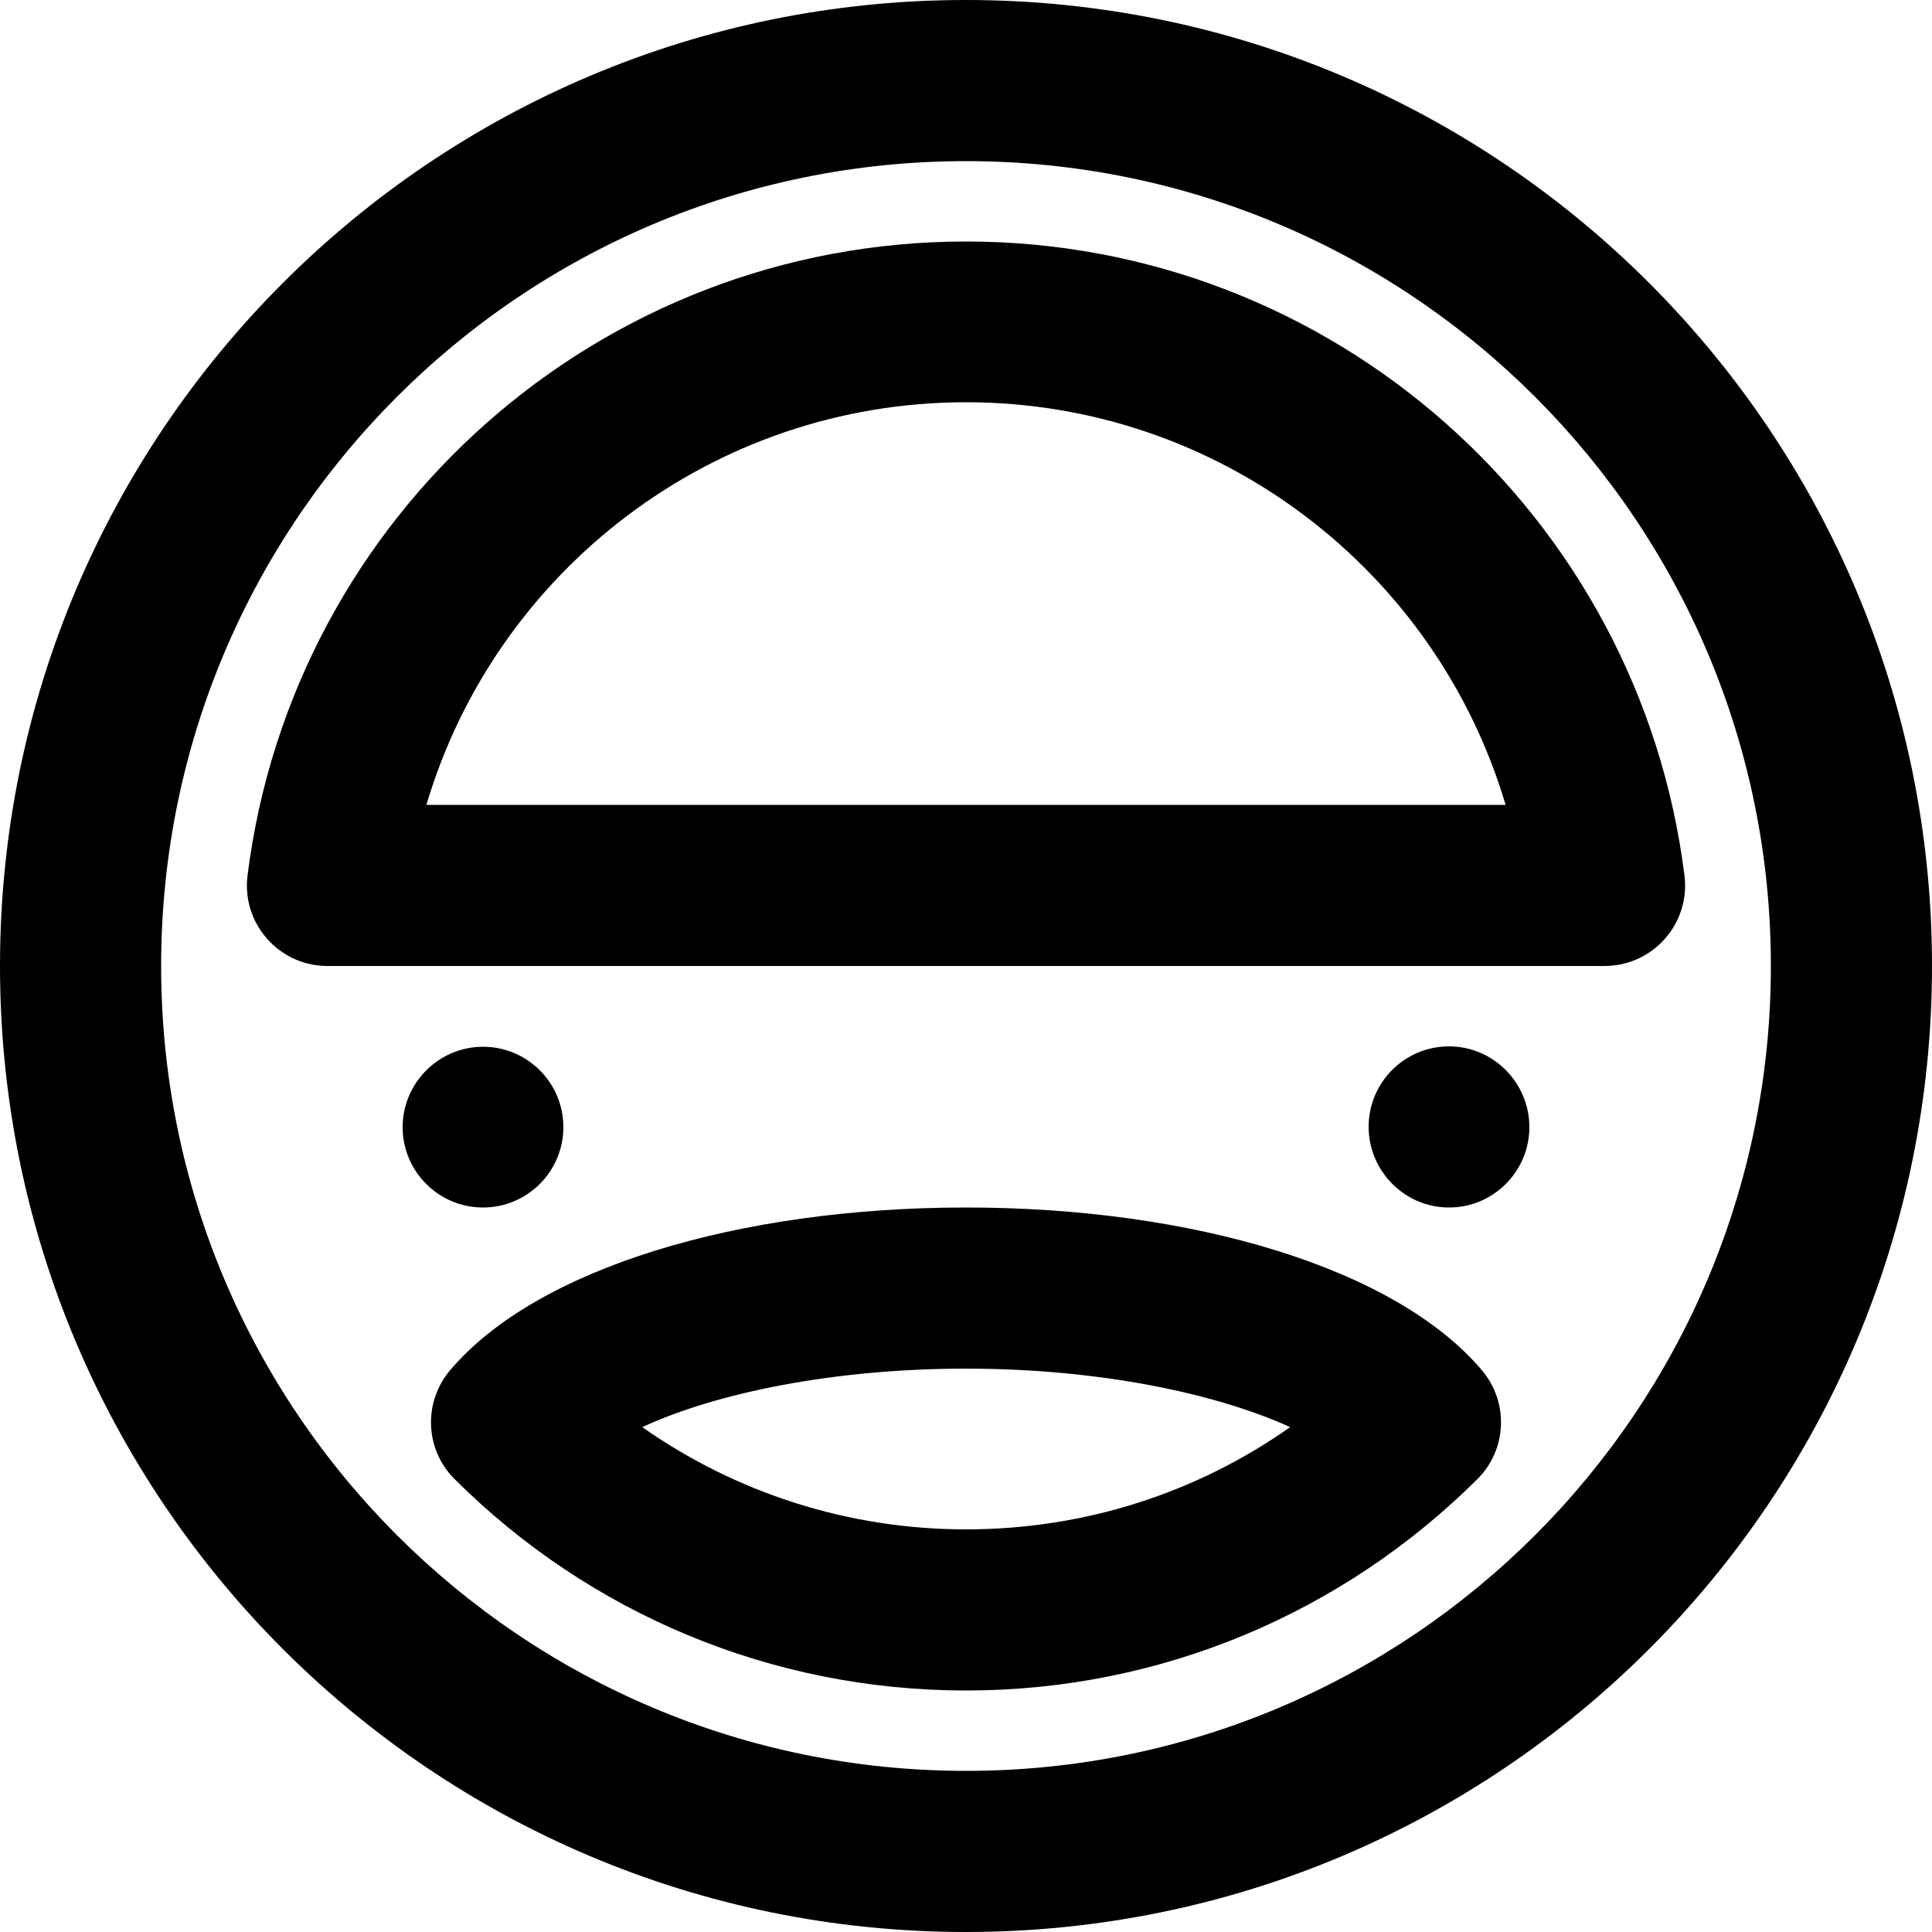 <?xml version="1.0" encoding="utf-8"?>
<!-- Generator: Adobe Illustrator 19.0.0, SVG Export Plug-In . SVG Version: 6.00 Build 0)  -->
<svg version="1.1" id="Layer_1" xmlns="http://www.w3.org/2000/svg" xmlns:xlink="http://www.w3.org/1999/xlink" x="0px" y="0px"
	 viewBox="-223 25 512 512" style="enable-background:new -223 25 512 512;" xml:space="preserve">
<g>
	<g>
		<g>
			<path d="M-73.7,323.7c0-11.8-9.6-21.3-21.3-21.3s-21.3,9.6-21.3,21.3S-106.8,345-95,345S-73.7,335.4-73.7,323.7z"/>
			<path d="M161,302.3c-11.8,0-21.3,9.6-21.3,21.3S149.2,345,161,345s21.3-9.6,21.3-21.3S172.8,302.3,161,302.3z"/>
			<path d="M33,25c-141.4,0-256,114.6-256,256s114.6,256,256,256s256-114.6,256-256S174.4,25,33,25z M33,494.3
				c-117.8,0-213.3-95.5-213.3-213.3S-84.8,67.7,33,67.7S246.3,163.2,246.3,281S150.8,494.3,33,494.3z"/>
			<path d="M223.4,257C211.4,161.4,130.1,89,33,89c-97.1,0-178.4,72.4-190.4,168c-1.6,12.7,8.3,24,21.2,24h338.4
				C215,281,225,269.8,223.4,257z M-110,238.3c18.4-62.1,75.9-106.7,143-106.7c67.1,0,124.6,44.6,143,106.7L-110,238.3L-110,238.3z"
				/>
			<path d="M33,345c-60.2,0-113.8,16.1-136.7,43.1c-7.2,8.5-6.7,21.1,1.2,28.9c35.7,35.6,84,56,135.5,56c51.5,0,99.7-20.4,135.5-56
				c7.9-7.8,8.4-20.4,1.2-28.9C146.8,361.1,93.2,345,33,345z M33,430.3c-31.3,0-61-9.7-85.8-27.1c19.9-9.2,51.2-15.5,85.8-15.5
				c34.7,0,65.9,6.4,85.9,15.5C94.1,420.7,64.3,430.3,33,430.3z"/>
		</g>
	</g>
</g>
</svg>

